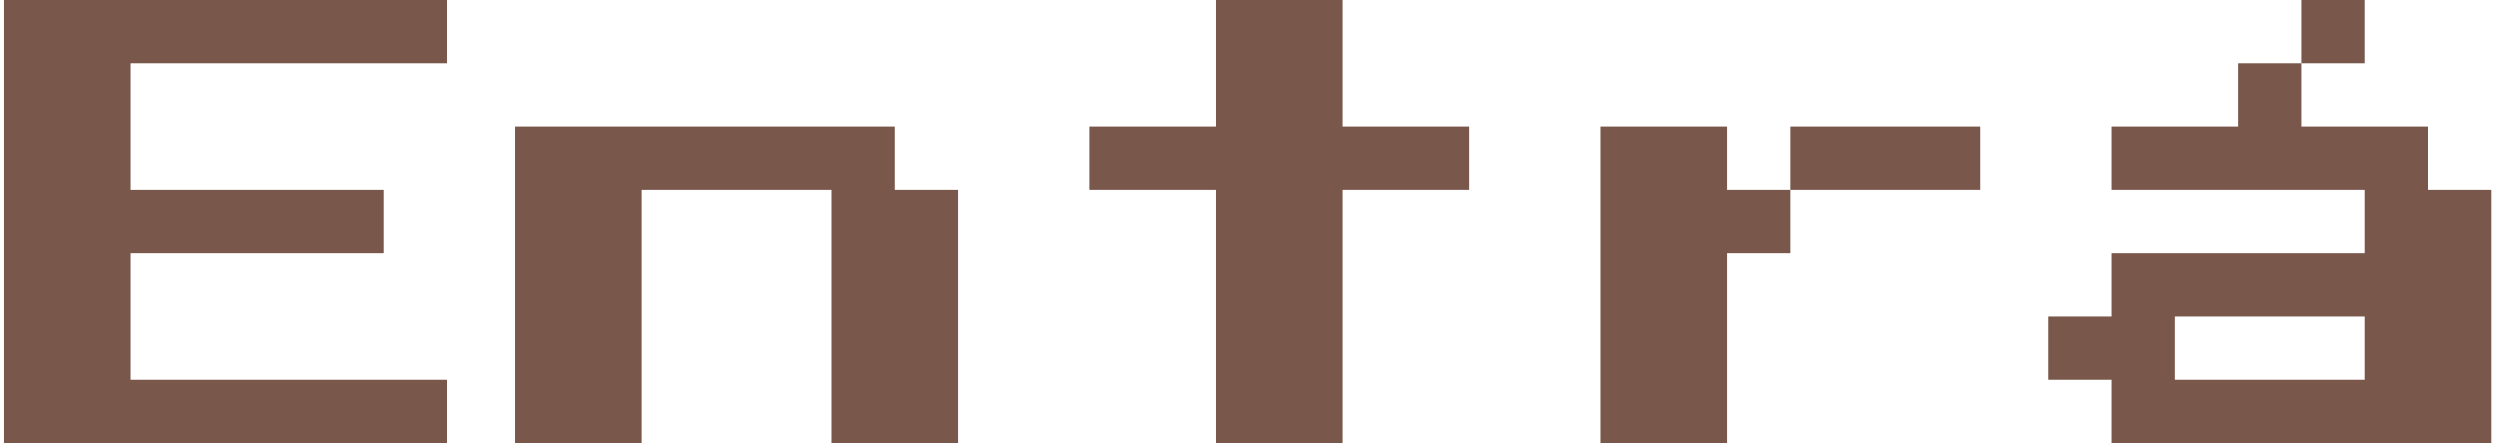 <svg width="79" height="14" viewBox="0 0 79 14" fill="none" xmlns="http://www.w3.org/2000/svg">
<path d="M0.125 14V0H14.125V2H4.125V6H12.125V8H4.125V12H14.125V14H0.125ZM16.275 14V4H28.275V6H30.275V14H26.275V6H20.275V14H16.275ZM38.425 14V6H34.425V4H38.425V0H42.425V4H46.425V6H42.425V14H38.425ZM54.575 6H56.575V8H54.575V14H50.575V4H54.575V6ZM62.575 4V6H56.575V4H62.575ZM74.725 2H72.725V0H74.725V2ZM78.725 6V14H66.725V12H64.725V10H66.725V8H74.725V6H66.725V4H70.725V2H72.725V4H76.725V6H78.725ZM74.725 10H68.725V12H74.725V10Z" fill="#79574B"/>
</svg>
